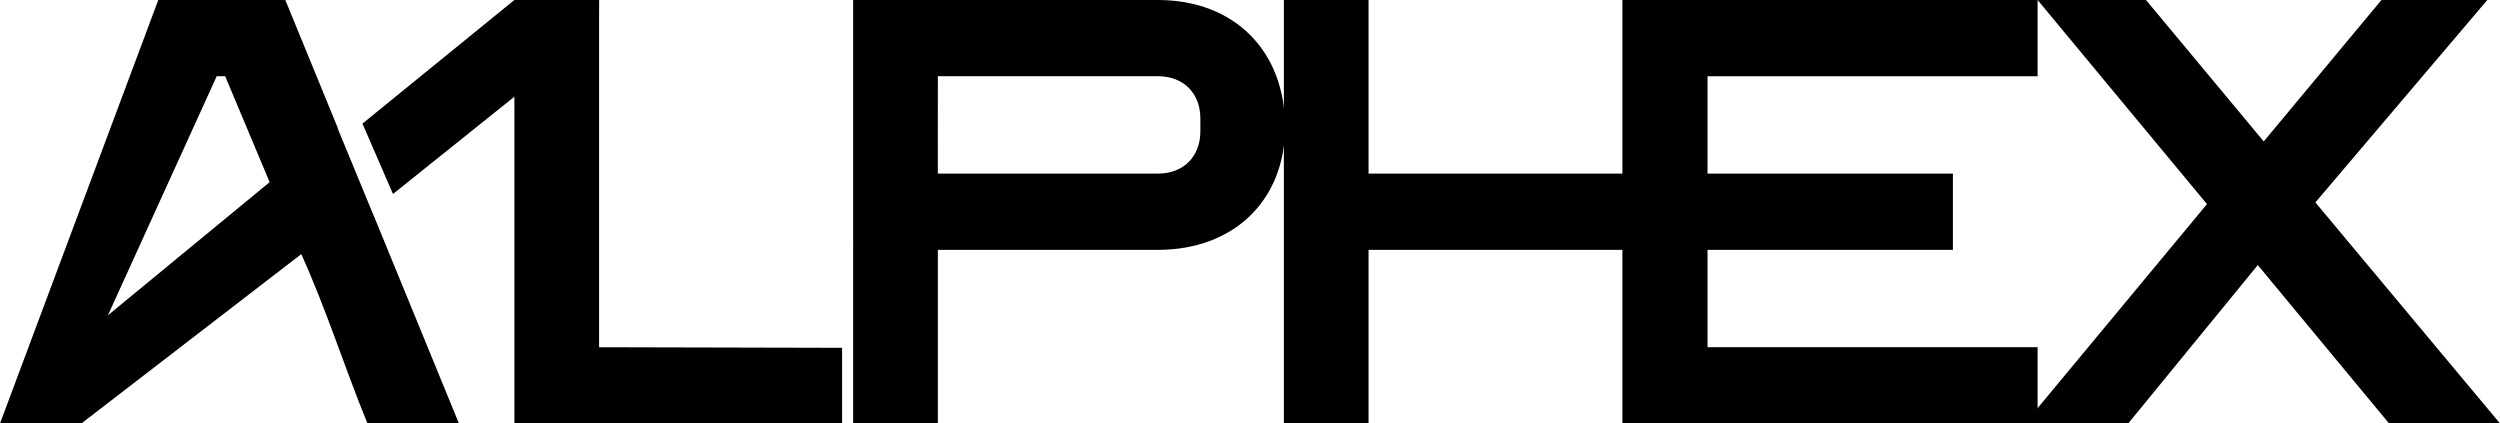<?xml version="1.0" encoding="UTF-8" standalone="no"?>
<!-- Created with Inkscape (http://www.inkscape.org/) -->

<svg
   width="659.924"
   height="111.777"
   viewBox="0 0 174.605 29.574"
   version="1.1"
   id="svg5"
   inkscape:version="1.1 (c68e22c387, 2021-05-23)"
   sodipodi:docname="alphexlogo_word.svg"
   xmlns:inkscape="http://www.inkscape.org/namespaces/inkscape"
   xmlns:sodipodi="http://sodipodi.sourceforge.net/DTD/sodipodi-0.dtd"
   xmlns="http://www.w3.org/2000/svg"
   xmlns:svg="http://www.w3.org/2000/svg">
  <sodipodi:namedview
     id="namedview7"
     pagecolor="#ffffff"
     bordercolor="#666666"
     borderopacity="1.0"
     inkscape:pageshadow="2"
     inkscape:pageopacity="0.0"
     inkscape:pagecheckerboard="0"
     inkscape:document-units="px"
     showgrid="false"
     showguides="true"
     inkscape:guide-bbox="true"
     inkscape:zoom="1.0692834"
     inkscape:cx="369.40628"
     inkscape:cy="157.58217"
     inkscape:window-width="1920"
     inkscape:window-height="1057"
     inkscape:window-x="-8"
     inkscape:window-y="-8"
     inkscape:window-maximized="1"
     inkscape:current-layer="text3714" />
  <defs
     id="defs2">
    <rect
       x="118.371"
       y="99.194"
       width="202.355"
       height="126.968"
       id="rect1046" />
  </defs>
  <g
     inkscape:label="Layer 1"
     inkscape:groupmode="layer"
     id="layer1"
     transform="translate(-21.047,-44.149)">
    <g
       transform="scale(0.265)"
       id="text1044"
       style="font-size:40px;line-height:1.25;font-family:'Optician Sans';-inkscape-font-specification:'Optician Sans';white-space:pre;shape-inside:url(#rect1046)" />
    <g
       aria-label="ALPHEX"
       id="text3714"
       style="font-size:35.091px;line-height:1.25;font-family:'Violet Sans';-inkscape-font-specification:'Violet Sans';stroke-width:0.877">
      <g
         id="g930">
        <path
           id="path8165"
           style="font-family:'Optician Sans';-inkscape-font-specification:'Optician Sans';stroke-width:1.479"
           d="M 32.102,44.149 21.047,73.723 h 5.684 L 42.09,61.897 c 1.759,3.885 3.005,7.881 4.622,11.826 h 6.388 l -5.91,-14.415 -0.003,0.002 -2.55,-6.177 0.017,-0.01 -3.68,-8.974 z m 24.87,0 -10.61,8.632 2.131,4.916 8.537,-6.84 5.838,-0.881 0.019,-5.826 z m -20.789,5.323 h 0.591 l 3.105,7.399 -11.295,9.298 z"
           sodipodi:nodetypes="cccccccccccccccccccccccc" />
        <path
           d="M 56.973,44.149 V 73.723 H 79.861 V 68.441 L 62.888,68.4 V 44.149 Z"
           style="font-family:'Optician Sans';-inkscape-font-specification:'Optician Sans';stroke-width:1.479"
           id="path8167"
           sodipodi:nodetypes="ccccccc" />
        <path
           d="m 80.633,73.723 h 5.915 V 61.598 h 15.378 c 5.323,0 8.872,-3.49 8.872,-8.576 0,-5.323 -3.549,-8.872 -8.872,-8.872 H 80.633 Z m 5.915,-24.251 h 15.378 c 1.774,0 2.957,1.183 2.957,2.957 v 0.887 c 0,1.774 -1.183,2.957 -2.957,2.957 H 86.547 Z"
           style="font-family:'Optician Sans';-inkscape-font-specification:'Optician Sans';stroke-width:1.479"
           id="path8169" />
        <path
           d="M 116.63,73.723 V 61.598 h 17.744 v 12.125 h 5.915 V 44.149 h -5.915 V 56.275 H 116.63 V 44.149 h -5.915 v 29.574 z"
           style="font-family:'Optician Sans';-inkscape-font-specification:'Optician Sans';stroke-width:1.479"
           id="path8171" />
        <path
           d="m 134.375,44.149 v 29.574 h 28.982 V 68.4 h -23.068 v -6.802 h 17.153 v -5.323 h -17.153 v -6.802 h 23.068 v -5.323 z"
           style="font-family:'Optician Sans';-inkscape-font-specification:'Optician Sans';stroke-width:1.479"
           id="path8173" />
        <path
           d="m 162.47,73.723 h 7.216 l 9.05,-11.061 9.168,11.061 h 7.748 L 182.758,58.286 194.765,44.149 h -7.393 l -8.222,9.878 -8.222,-9.878 h -7.571 l 11.83,14.255 z"
           style="font-family:'Optician Sans';-inkscape-font-specification:'Optician Sans';stroke-width:1.479"
           id="path8175" />
      </g>
    </g>
  </g>
</svg>
